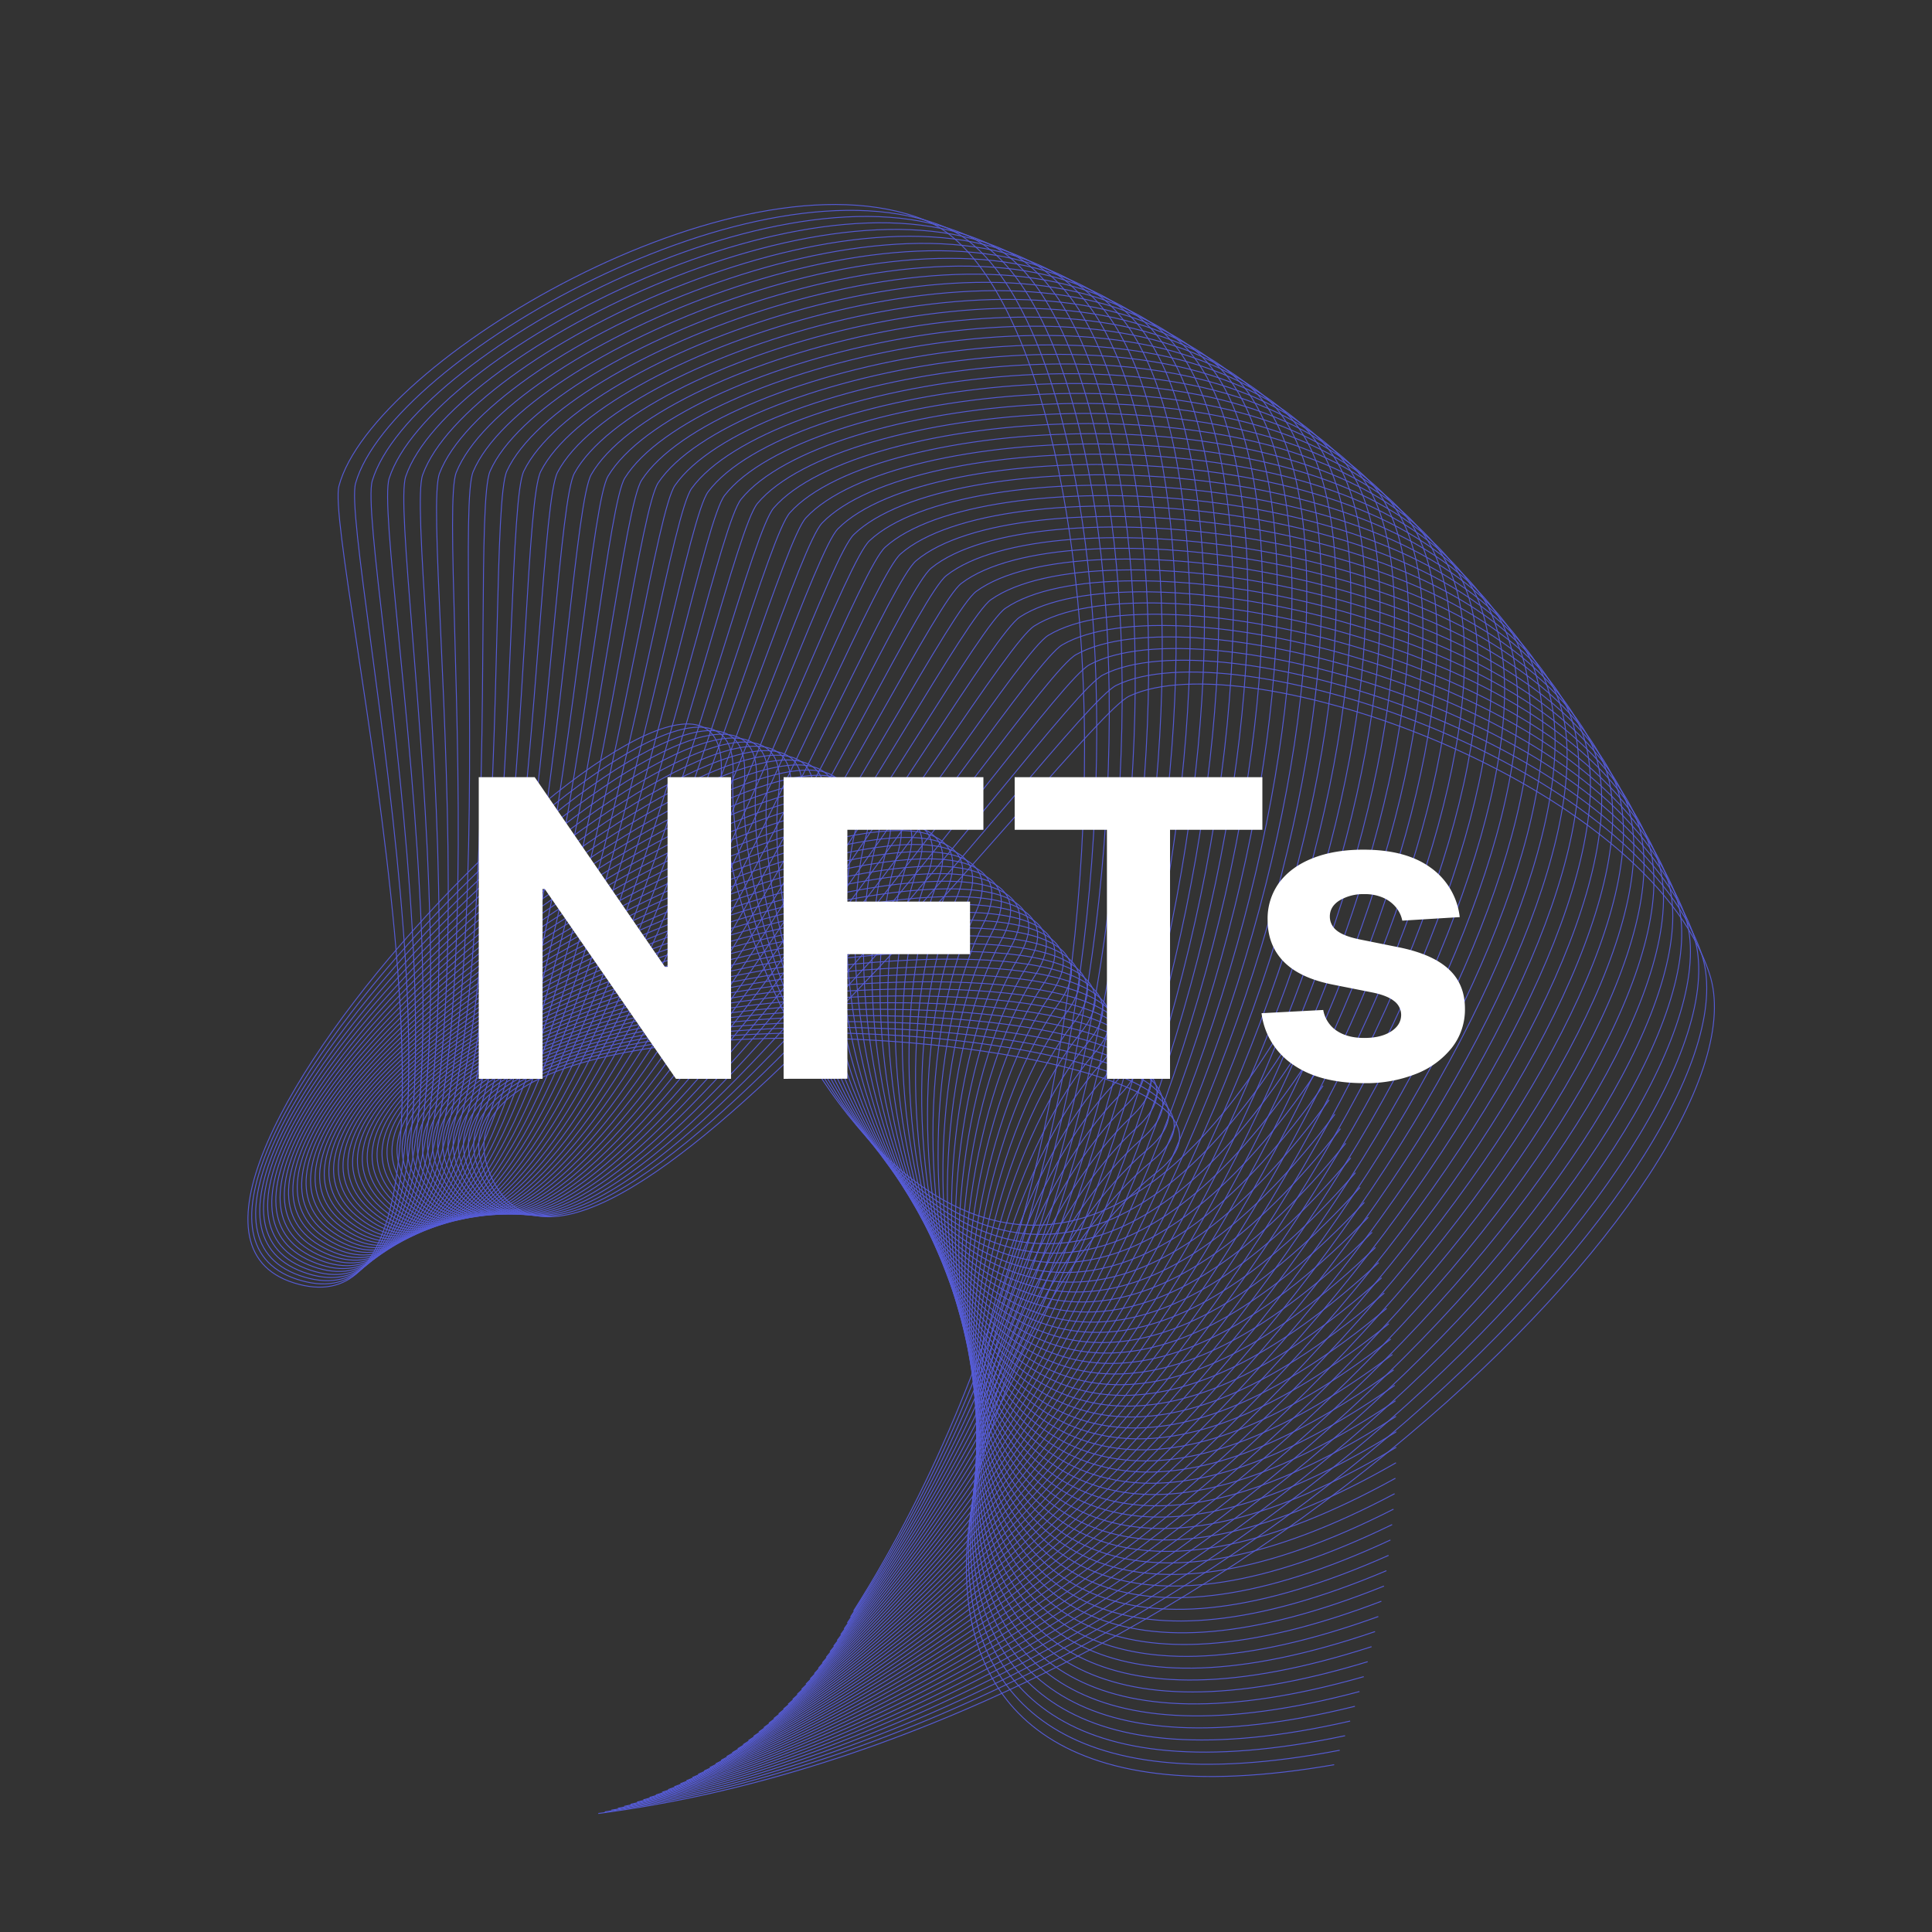 <svg xmlns="http://www.w3.org/2000/svg" width="888" height="888" viewBox="0 0 888 888">
  <rect x="0" y="0" width="888" height="888" fill="#333333" stroke="none"/>
  <title>NFTs Transparent</title>
  <g>
    <path d="M275,833.52c282-37,540.07-297.43,510.71-386S572.9,294.69,519.09,319.94c-24.82,11.64-252.38,318.7-293.86,219.69s388.53-65.82,306.53-.89S353.23,856.55,613.23,811.11" style="fill: none;stroke: #555bd5;stroke-miterlimit: 10;stroke-width: 0.424px"/>
    <path d="M278,832.78c281.36-42,534.8-306.81,503.9-394.9S566.46,288.83,513.09,315c-24.62,12.08-246.78,323.06-290,224.79s387.33-72.59,306.47-6.24-173,320.87,86.21,270.91" style="fill: none;stroke: #555bd5;stroke-miterlimit: 10;stroke-width: 0.424px"/>
    <path d="M281,832c280.59-46.86,529.36-316.09,496.93-403.63S559.91,283.09,507,310.19C482.6,322.7,265.9,637.5,221,540s386-79.33,306.3-11.58S360,852.26,618.23,797.78" style="fill: none;stroke: #555bd5;stroke-miterlimit: 10;stroke-width: 0.424px"/>
    <path d="M284,831.13c279.72-51.75,523.76-325.28,489.8-412.24S553.26,277.45,500.84,305.48c-24.18,12.93-235.35,331.47-282,234.77s384.56-86.06,306.06-16.93S363.29,850,620.56,791.05" style="fill: none;stroke: #555bd5;stroke-miterlimit: 10;stroke-width: 0.424px"/>
    <path d="M286.93,830.23c278.78-56.63,518-334.37,482.54-420.73s-223-137.56-274.88-108.63C470.64,314.22,265.06,636.4,216.78,540.53s383-92.76,305.71-22.27-155.93,329.49,100.27,266" style="fill: none;stroke: #555bd5;stroke-miterlimit: 10;stroke-width: 0.424px"/>
    <path d="M289.88,829.28C567.62,767.8,802,485.91,765,400.19S539.67,266.54,488.27,296.38c-23.72,13.76-223.65,339.48-273.6,244.46S596,441.42,520,513.25,369.8,845.4,624.85,777.48" style="fill: none;stroke: #555bd5;stroke-miterlimit: 10;stroke-width: 0.424px"/>
    <path d="M292.8,828.28C569.43,762,798.82,476,760.36,391s-227.62-129.69-278.5-99C458.39,306.17,264.17,635.33,212.57,541.2S592.1,435.13,517.33,508.28,373,843,626.82,770.64" style="fill: none;stroke: #555bd5;stroke-miterlimit: 10;stroke-width: 0.424px"/>
    <path d="M295.71,827.23c275.43-71.15,499.8-361,459.85-445.41s-229.85-125.71-280.18-94.1c-23.22,14.59-211.66,347.08-264.9,253.87S588.1,428.91,514.62,503.35s-138.47,337.2,114,260.41" style="fill: none;stroke: #555bd5;stroke-miterlimit: 10;stroke-width: 0.424px"/>
    <path d="M298.6,826.12c274.14-75.94,493.42-369.7,452-453.37s-232-121.67-281.79-89.18c-23,15-205.57,350.72-260.42,258.44S584,422.77,511.82,498.48,379.25,838,630.4,756.86" style="fill: none;stroke: #555bd5;stroke-miterlimit: 10;stroke-width: 0.424px"/>
    <path d="M301.46,825c272.79-80.71,486.9-378.26,444-461.19S511.4,246.17,462.2,279.52c-22.7,15.39-199.42,354.26-255.88,263s373.45-125.79,302.62-48.83S382.32,835.47,632,749.92" style="fill: none;stroke: #555bd5;stroke-miterlimit: 10;stroke-width: 0.424px"/>
    <path d="M304.31,823.76C575.64,738.3,784.53,437.07,740.23,354.9S504.11,241.39,455.5,275.6C433.08,291.38,262.3,633.28,204.26,543S575.45,410.69,506,488.88,385.34,832.86,633.5,743" style="fill: none;stroke: #555bd5;stroke-miterlimit: 10;stroke-width: 0.424px"/>
    <path d="M307.14,822.51c269.8-90.18,473.4-395,427.67-476.4S496.74,236.74,448.74,271.79C426.59,288,261.81,632.79,202.2,543.51S571,404.77,502.92,484.15s-114.61,346,132,251.82" style="fill: none;stroke: #555bd5;stroke-miterlimit: 10;stroke-width: 0.424px"/>
    <path d="M309.94,821.21C578.13,726.33,776.37,418,729.23,337.41S489.3,232.22,441.91,268.1c-21.86,16.55-180.6,364.2-241.76,276S566.5,398.93,499.79,479.49,391.24,827.47,636.11,729" style="fill: none;stroke: #555bd5;stroke-miterlimit: 10;stroke-width: 0.424px"/>
    <path d="M312.72,819.85c266.49-99.54,459.33-411.29,410.78-491S481.77,227.83,435,264.53c-21.57,16.93-174.22,367.3-236.91,280.16s363.77-151.53,298.47-69.82S394.11,824.69,637.23,721.93" style="fill: none;stroke: #555bd5;stroke-miterlimit: 10;stroke-width: 0.424px"/>
    <path d="M315.48,818.45C580.19,714.28,767.56,399.21,717.63,320.32s-243.46-96.75-289.57-59.24c-21.27,17.3-167.78,370.29-232,284.25s361.07-157.85,297.21-75S396.94,821.87,638.23,714.89" style="fill: none;stroke: #555bd5;stroke-miterlimit: 10;stroke-width: 0.424px"/>
    <path d="M318.21,817C581.06,708.22,762.9,389.93,711.61,311.93S466.5,219.44,421.05,257.75c-21,17.67-161.29,373.16-227,288.26s358.25-164.13,295.85-80.19-90.2,353.18,149.19,242" style="fill: none;stroke: #555bd5;stroke-miterlimit: 10;stroke-width: 0.424px"/>
    <path d="M320.92,815.51C581.83,702.16,758.09,380.74,705.44,303.65S458.75,215.45,414,254.54c-20.65,18-154.76,375.92-221.92,292.18S547.4,376.36,486.47,461.38s-84,354.71,153.39,239.36" style="fill: none;stroke: #555bd5;stroke-miterlimit: 10;stroke-width: 0.424px"/>
    <path d="M323.6,814c258.89-117.89,429.51-442.34,375.53-518.5s-248.19-83.88-292.27-44c-20.34,18.4-148.18,378.57-216.79,296S542.38,370.93,482.94,457,405.13,813.12,640.49,693.65" style="fill: none;stroke: #555bd5;stroke-miterlimit: 10;stroke-width: 0.424px"/>
    <path d="M326.25,812.38C583.05,690,748,362.62,692.67,287.41s-249.61-79.54-293-38.9c-20,18.75-141.54,381.09-211.59,299.74s349.18-182.66,291.25-95.56S407.75,810.11,641,686.55" style="fill: none;stroke: #555bd5;stroke-miterlimit: 10;stroke-width: 0.424px"/>
    <path d="M328.88,810.75C583.5,683.89,742.69,353.69,686.08,279.46s-251-75.17-293.63-33.78c-19.68,19.09-134.87,383.5-206.32,303.39S532.06,360.35,475.66,448.44s-65.33,358.61,165.71,231" style="fill: none;stroke: #555bd5;stroke-miterlimit: 10;stroke-width: 0.424px"/>
    <path d="M331.47,809.06c252.37-131.27,405.78-464.2,347.88-537.43S427.11,200.85,385.18,243c-19.35,19.44-128.16,385.8-201,306.95S526.77,355.19,471.92,444.25,412.85,804,641.63,672.33" style="fill: none;stroke: #555bd5;stroke-miterlimit: 10;stroke-width: 0.424px"/>
    <path d="M334,807.34c250-135.66,397.61-471.22,338.44-543.43S419.05,197.55,377.86,240.4c-19,19.77-121.41,388-195.62,310.4S521.38,350.12,468.09,440.13,415.31,800.81,641.76,665.21" style="fill: none;stroke: #555bd5;stroke-miterlimit: 10;stroke-width: 0.424px"/>
    <path d="M336.57,805.57c247.64-140,389.33-478.09,328.91-549.25s-254.55-61.93-295-18.37c-18.66,20.1-114.62,390-190.16,313.77S515.91,345.15,464.2,436.07s-46.48,361.55,177.57,222" style="fill: none;stroke: #555bd5;stroke-miterlimit: 10;stroke-width: 0.424px"/>
    <path d="M339.08,803.76C584.23,659.45,720,319,658.35,248.85s-255.6-57.48-295.27-13.22c-18.3,20.42-107.79,392-184.66,317S510.35,340.28,460.23,432.09,420.07,794.39,641.65,651" style="fill: none;stroke: #555bd5;stroke-miterlimit: 10;stroke-width: 0.424px"/>
    <path d="M341.55,801.9C584.15,653.34,714,310.52,651.09,241.5s-256.56-53-295.45-8.06c-17.95,20.74-100.94,393.8-179.1,320.22S504.71,335.5,456.2,428.17s-33.83,363,185.21,215.69" style="fill: none;stroke: #555bd5;stroke-miterlimit: 10;stroke-width: 0.424px"/>
    <path d="M344,800C584,647.22,707.76,302.19,643.7,234.28s-257.45-48.52-295.55-2.9c-17.58,21.05-94,395.5-173.48,323.29S499,330.83,452.1,424.33,424.61,787.81,641.05,636.75" style="fill: none;stroke: #555bd5;stroke-miterlimit: 10;stroke-width: 0.424px"/>
    <path d="M346.4,798.05C583.66,641.12,701.42,294,636.19,227.2s-258.26-44-295.56,2.25C323.42,250.8,253.5,626.53,172.82,555.72S493.18,326.25,447.93,420.56s-21.14,363.9,192.63,209.09" style="fill: none;stroke: #555bd5;stroke-miterlimit: 10;stroke-width: 0.424px"/>
    <path d="M348.77,796.07C583.26,635,694.94,285.87,628.55,220.24s-259-39.51-295.47,7.41C316.25,249.3,252.89,626.19,171,556.81s316.3-235,272.71-139.95S428.91,781.08,640,622.55" style="fill: none;stroke: #555bd5;stroke-miterlimit: 10;stroke-width: 0.424px"/>
    <path d="M351.1,794.05C582.75,628.92,688.32,277.88,620.8,213.42s-259.64-35-295.3,12.57c-16.45,21.94-73.22,399.88-156.32,331.93S481.33,317.4,439.41,413.23,431,777.66,639.21,615.47" style="fill: none;stroke: #555bd5;stroke-miterlimit: 10;stroke-width: 0.424px"/>
    <path d="M353.4,792C582.13,622.84,681.56,270,612.92,206.74s-260.2-30.45-295,17.72c-16.07,22.22-66.23,401.09-150.51,334.61S475.29,313.14,435.05,409.68,433,774.2,638.35,608.41" style="fill: none;stroke: #555bd5;stroke-miterlimit: 10;stroke-width: 0.424px"/>
    <path d="M355.67,789.87c225.74-173.1,319-527.61,249.26-589.68s-260.69-25.9-294.67,22.87C294.58,245.56,251,625.25,165.61,560.24s303.57-251.26,265-154,4.29,364.5,206.74,195.14" style="fill: none;stroke: #555bd5;stroke-miterlimit: 10;stroke-width: 0.424px"/>
    <path d="M357.9,787.73c222.68-177,309.74-533.11,238.93-593.94s-261.11-21.35-294.23,28C287.32,244.56,250.41,625,163.86,561.45S463,304.93,426.15,402.82s10.65,364.36,210.11,191.5" style="fill: none;stroke: #555bd5;stroke-miterlimit: 10;stroke-width: 0.424px"/>
    <path d="M360.09,785.55c219.56-180.88,300.39-538.43,228.53-598s-261.44-16.78-293.7,33.14c-14.88,23-45.15,404-132.79,342S456.74,301,421.61,399.5s17,364.12,213.42,187.81" style="fill: none;stroke: #555bd5;stroke-miterlimit: 10;stroke-width: 0.424px"/>
    <path d="M362.24,783.32c216.37-184.68,291-543.58,218.06-601.92s-261.7-12.22-293.08,38.26C272.74,243,249.13,624.4,160.42,564s290-266.8,256.59-167.68S440.37,760,633.68,580.32" style="fill: none;stroke: #555bd5;stroke-miterlimit: 10;stroke-width: 0.424px"/>
    <path d="M364.35,781.07C577.46,592.63,645.77,232.48,571.87,175.43S310,167.78,279.51,218.8c-14.07,23.53-31,405.34-120.77,346.45S444,293.42,412.36,393.11s29.71,363.31,219.85,180.25" style="fill: none;stroke: #555bd5;stroke-miterlimit: 10;stroke-width: 0.424px"/>
    <path d="M366.42,778.77c209.79-192.12,271.8-553.41,196.92-609.16s-262-3.08-291.56,48.46c-13.66,23.78-23.94,405.82-114.71,348.51S437.59,289.81,407.66,390s36,362.73,223,176.38" style="fill: none;stroke: #555bd5;stroke-miterlimit: 10;stroke-width: 0.424px"/>
    <path d="M368.45,776.44C574.86,580.69,630.56,218.37,554.71,163.93s-262,1.49-290.67,53.54c-13.24,24-16.85,406.18-108.61,350.46S431.07,286.31,402.9,387s42.36,362.05,226,172.47" style="fill: none;stroke: #555bd5;stroke-miterlimit: 10;stroke-width: 0.424px"/>
    <path d="M370.44,774.07C573.4,574.75,622.77,211.51,546,158.41s-261.91,6.06-289.7,58.6c-12.82,24.25-9.76,406.42-102.47,352.31S424.5,282.93,398.09,384.14s48.68,361.25,229,168.49" style="fill: none;stroke: #555bd5;stroke-miterlimit: 10;stroke-width: 0.424px"/>
    <path d="M372.39,771.67C571.84,568.83,614.86,204.79,537.16,153S275.4,163.67,248.54,216.69c-12.4,24.46-2.67,406.52-96.31,354s265.64-291.07,241-189.42,55,360.35,231.88,164.47" style="fill: none;stroke: #555bd5;stroke-miterlimit: 10;stroke-width: 0.424px"/>
    <path d="M374.3,769.24c195.88-206.29,232.54-571,154-621.42S266.71,163,240.78,216.5c-12,24.68,4.42,406.51-90.12,355.67S411.19,276.51,388.32,378.58,449.57,737.91,623,539" style="fill: none;stroke: #555bd5;stroke-miterlimit: 10;stroke-width: 0.424px"/>
    <path d="M376.16,766.77c192.25-209.67,222.54-575,143.08-624S258,162.53,233,216.45c-11.54,24.88,11.51,406.37-83.9,357.18S404.44,273.47,383.36,375.92,450.88,734.13,620.85,532.2" style="fill: none;stroke: #555bd5;stroke-miterlimit: 10;stroke-width: 0.424px"/>
    <path d="M378,764.27c188.57-213,212.47-578.79,132.17-626.41s-260.85,24.32-284.9,78.67c-11.09,25.08,18.61,406.11-77.65,358.59S397.65,270.55,378.36,373.36s73.76,357,240.18,152.11" style="fill: none;stroke: #555bd5;stroke-miterlimit: 10;stroke-width: 0.424px"/>
    <path d="M379.76,761.74C564.58,545.49,582.09,179.33,501,133.12S240.59,162,217.49,216.75c-10.65,25.27,25.7,405.72-71.37,359.89s244.69-308.88,227.2-205.76,80,355.64,242.79,147.9" style="fill: none;stroke: #555bd5;stroke-miterlimit: 10;stroke-width: 0.424px"/>
    <path d="M381.49,759.18c181-219.45,192.14-585.85,110.23-630.64s-259.84,33.41-282,88.57c-10.21,25.45,32.77,405.2-65.09,361.08s239.27-313.11,223.58-209.7S454.4,722.68,613.57,512.13" style="fill: none;stroke: #555bd5;stroke-miterlimit: 10;stroke-width: 0.424px"/>
    <path d="M383.18,756.59C560.34,534,565.07,167.47,482.39,124.12S223.17,162.06,202,217.6c-9.76,25.62,39.84,404.57-58.77,362.16S377,262.52,363.1,366.19s92.34,352.63,247.81,139.33" style="fill: none;stroke: #555bd5;stroke-miterlimit: 10;stroke-width: 0.424px"/>
    <path d="M384.82,754C558.07,528.34,556.4,161.77,473,119.87s-258.52,42.45-278.72,98.35C184.94,244,241.15,622,141.81,581.35S370,260.08,357.93,364s98.48,351,250.2,135" style="fill: none;stroke: #555bd5;stroke-miterlimit: 10;stroke-width: 0.424px"/>
    <path d="M386.42,751.32C555.7,522.7,547.63,156.22,463.49,115.78s-257.74,47-277,103.2c-8.87,26,53.94,402.93-46.1,364S363,257.77,352.72,361.86s104.6,349.19,252.52,130.6" style="fill: none;stroke: #555bd5;stroke-miterlimit: 10;stroke-width: 0.424px"/>
    <path d="M388,748.65c165.26-231.55,150.8-597.83,66-636.8s-256.88,51.45-275.12,108c-8.41,26.1,61,401.94-39.74,364.75s216.84-329,208.4-224.79S458.15,707.15,602.24,486" style="fill: none;stroke: #555bd5;stroke-miterlimit: 10;stroke-width: 0.424px"/>
    <path d="M389.47,745.94c161.2-234.39,140.35-600.37,54.85-637.84S188.37,164,171.13,220.9c-8,26.24,68,400.81-33.37,365.38S348.82,253.51,342.21,357.9,458.92,703.23,599.13,479.6" style="fill: none;stroke: #555bd5;stroke-miterlimit: 10;stroke-width: 0.424px"/>
    <path d="M390.93,743.22C548,506.05,520.78,140.49,434.63,104.51S179.7,164.89,163.45,222.06c-7.49,26.38,75,399.56-27,365.91S341.69,251.57,336.9,356.05s122.72,343.24,259,117.21" style="fill: none;stroke: #555bd5;stroke-miterlimit: 10;stroke-width: 0.424px"/>
    <path d="M392.34,740.46c152.92-239.87,119.3-604.9,32.55-639.37S171.05,165.91,155.8,223.36c-7,26.5,81.91,398.19-20.6,366.32S334.53,249.75,331.55,354.3s128.7,341.05,261,112.67" style="fill: none;stroke: #555bd5;stroke-miterlimit: 10;stroke-width: 0.424px"/>
  </g>
  <g>
    <path d="M336,357.22V495.85H310.69L250.38,408.6h-1v87.25H220.05V357.22h25.72l59.84,87.19h1.22V357.22Z" style="fill: #fff"/>
    <path d="M360.17,495.85V357.22H452v24.17H389.48v33h56.38v24.16H389.48v57.27Z" style="fill: #fff"/>
    <path d="M466.37,381.39V357.22H580.22v24.17H537.78V495.85h-29V381.39Z" style="fill: #fff"/>
    <path d="M670.93,421.53l-26.4,1.62a13.83,13.83,0,0,0-2.91-6.12,15.87,15.87,0,0,0-5.86-4.4,20.51,20.51,0,0,0-8.63-1.66,21.26,21.26,0,0,0-11.3,2.81q-4.61,2.81-4.6,7.48a8,8,0,0,0,3,6.29q3,2.58,10.23,4.13l18.81,3.79q15.16,3.12,22.61,10t7.45,18.14a28.45,28.45,0,0,1-6,17.94,39.19,39.19,0,0,1-16.38,12,62.15,62.15,0,0,1-23.93,4.3q-20.65,0-32.86-8.63a33.32,33.32,0,0,1-14.32-23.52l28.36-1.49a14.44,14.44,0,0,0,6.23,9.58q4.94,3.29,12.66,3.28,7.57,0,12.21-2.94t4.71-7.62a8,8,0,0,0-3.32-6.46c-2.16-1.7-5.5-3-10-3.9l-18-3.58q-15.24-3-22.64-10.56t-7.42-19.16A27.91,27.91,0,0,1,588,405.62q5.44-7.25,15.37-11.17t23.25-3.92q19.7,0,31,8.32A32.24,32.24,0,0,1,670.93,421.53Z" style="fill: #fff"/>
  </g>
</svg>
